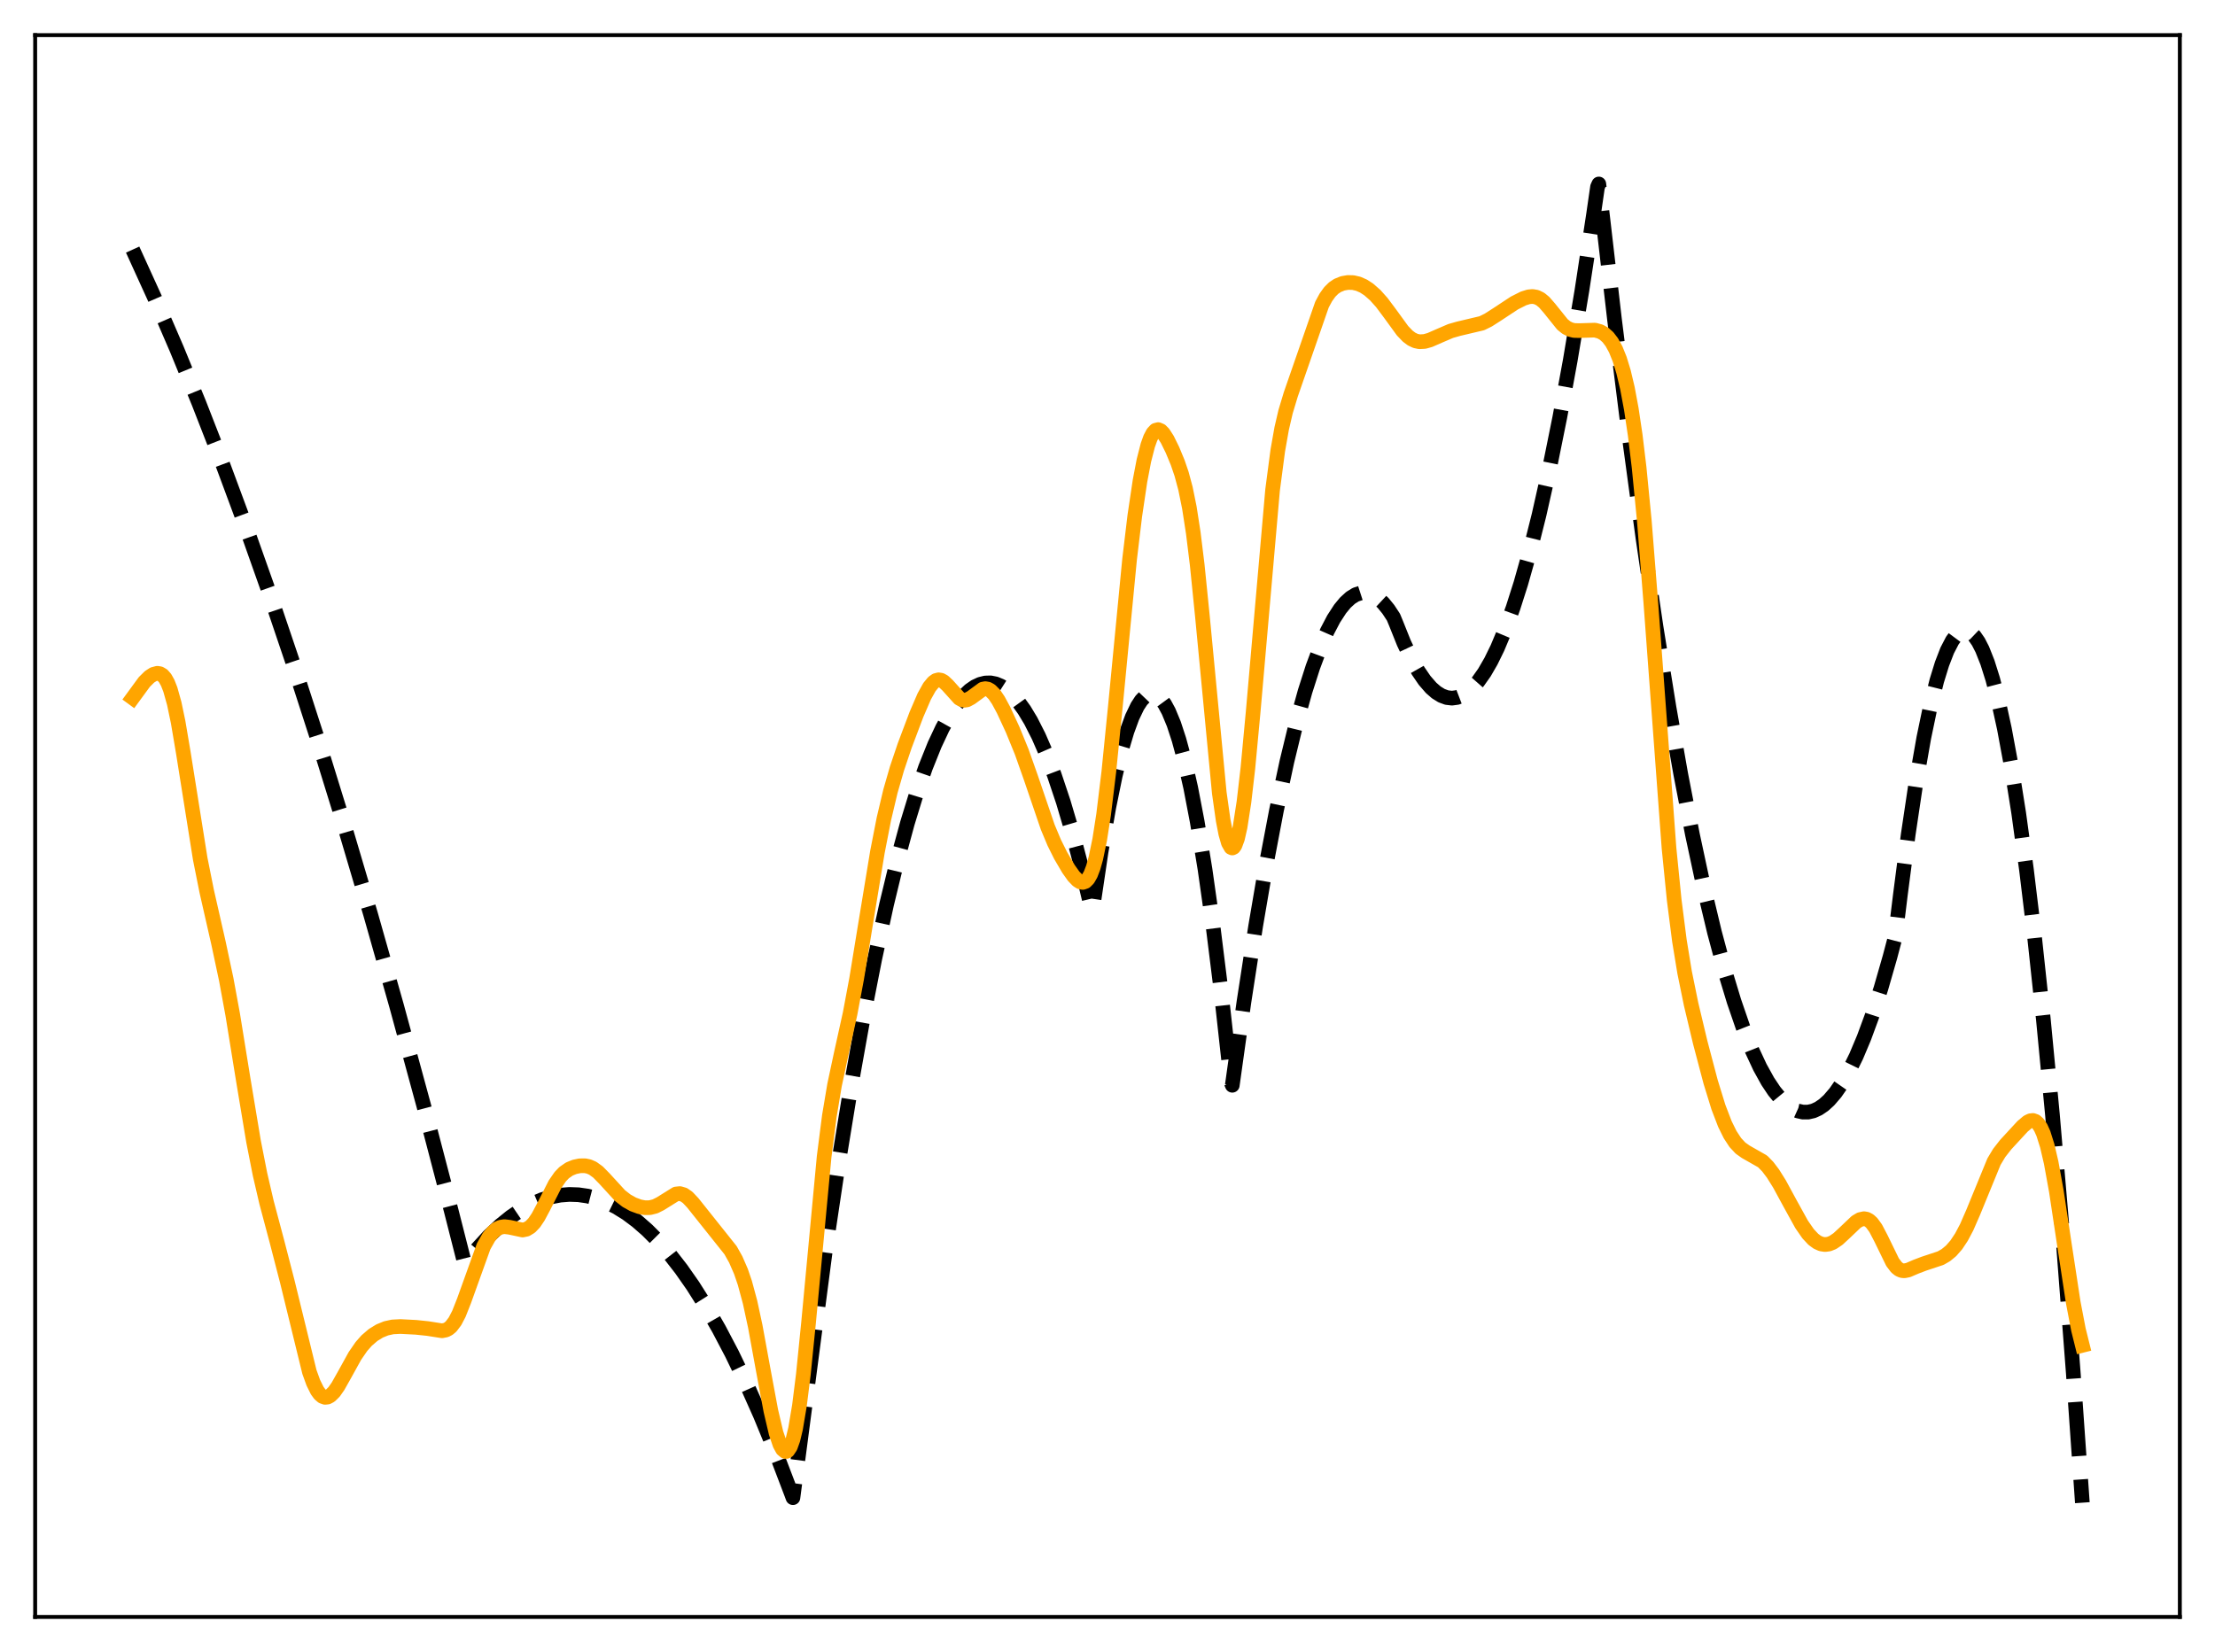 <?xml version="1.0" encoding="utf-8" standalone="no"?>
<!DOCTYPE svg PUBLIC "-//W3C//DTD SVG 1.1//EN"
  "http://www.w3.org/Graphics/SVG/1.1/DTD/svg11.dtd">
<svg xmlns:xlink="http://www.w3.org/1999/xlink" width="453.6pt" height="338.4pt" viewBox="0 0 453.6 338.4" xmlns="http://www.w3.org/2000/svg" version="1.1">
 <defs>
  <style type="text/css">*{stroke-linejoin: round; stroke-linecap: butt}</style>
 </defs>
 <g id="figure_1">
  <g id="patch_1">
   <path d="M 0 338.4 
L 453.6 338.4 
L 453.6 0 
L 0 0 
z
" style="fill: #ffffff"/>
  </g>
  <g id="axes_1">
   <g id="patch_2">
    <path d="M 7.2 331.2 
L 446.4 331.2 
L 446.4 7.2 
L 7.2 7.2 
z
" style="fill: #ffffff"/>
   </g>
   <g id="matplotlib.axis_1"/>
   <g id="matplotlib.axis_2"/>
   <g id="line2d_1">
    <path d="M 27.164 51.124 
L 31.689 61.057 
L 36.214 71.544 
L 40.739 82.587 
L 45.53 94.884 
L 50.321 107.803 
L 55.113 121.344 
L 60.17 136.313 
L 65.228 151.974 
L 70.551 169.209 
L 75.875 187.211 
L 81.199 205.982 
L 86.788 226.518 
L 92.378 247.9 
L 95.04 258.38 
L 95.306 258.783 
L 97.702 255.831 
L 100.097 253.224 
L 102.493 250.963 
L 104.623 249.244 
L 106.752 247.797 
L 108.881 246.624 
L 111.011 245.724 
L 112.874 245.16 
L 114.737 244.805 
L 116.601 244.66 
L 118.464 244.724 
L 120.327 244.996 
L 122.191 245.478 
L 124.054 246.169 
L 126.183 247.215 
L 128.313 248.533 
L 130.442 250.125 
L 132.572 251.99 
L 134.701 254.128 
L 137.097 256.86 
L 139.492 259.938 
L 141.888 263.361 
L 144.55 267.569 
L 147.212 272.205 
L 149.873 277.267 
L 152.801 283.329 
L 155.729 289.906 
L 158.924 297.671 
L 162.118 306.05 
L 162.384 306.776 
L 169.039 256.03 
L 171.7 238.251 
L 174.362 221.948 
L 176.758 208.537 
L 179.153 196.322 
L 181.549 185.301 
L 183.679 176.509 
L 185.808 168.66 
L 187.671 162.568 
L 189.535 157.198 
L 191.398 152.552 
L 192.995 149.145 
L 194.592 146.269 
L 195.923 144.278 
L 197.254 142.656 
L 198.585 141.403 
L 199.649 140.666 
L 200.714 140.165 
L 201.779 139.901 
L 202.844 139.872 
L 203.908 140.08 
L 204.973 140.524 
L 206.038 141.203 
L 207.103 142.119 
L 208.433 143.596 
L 209.764 145.442 
L 211.095 147.656 
L 212.692 150.801 
L 214.289 154.476 
L 215.887 158.683 
L 217.75 164.263 
L 219.613 170.565 
L 221.743 178.653 
L 223.606 186.505 
L 223.872 185.367 
L 225.469 174.595 
L 227.066 165.361 
L 228.397 158.843 
L 229.728 153.393 
L 230.793 149.802 
L 231.857 146.896 
L 232.922 144.674 
L 233.721 143.456 
L 234.519 142.622 
L 235.318 142.174 
L 235.85 142.089 
L 236.383 142.174 
L 236.915 142.431 
L 237.713 143.137 
L 238.512 144.227 
L 239.311 145.703 
L 240.375 148.268 
L 241.44 151.517 
L 242.505 155.451 
L 243.836 161.33 
L 245.167 168.277 
L 246.764 178.025 
L 248.361 189.311 
L 249.958 202.137 
L 251.821 219.045 
L 252.087 221.632 
L 252.353 222.302 
L 254.749 205.185 
L 257.145 189.658 
L 259.274 177.19 
L 261.404 165.979 
L 263.533 156.024 
L 265.396 148.343 
L 267.26 141.625 
L 268.857 136.631 
L 270.454 132.345 
L 271.785 129.312 
L 273.116 126.77 
L 274.447 124.719 
L 275.511 123.432 
L 276.576 122.458 
L 277.641 121.798 
L 278.705 121.453 
L 279.504 121.4 
L 280.303 121.523 
L 281.101 121.824 
L 282.166 122.499 
L 283.231 123.488 
L 284.295 124.791 
L 285.36 126.408 
L 285.892 127.693 
L 287.489 131.679 
L 289.087 135.065 
L 290.417 137.429 
L 291.748 139.376 
L 293.079 140.906 
L 294.144 141.831 
L 295.209 142.489 
L 296.273 142.881 
L 297.338 143.005 
L 298.403 142.864 
L 299.468 142.456 
L 300.532 141.781 
L 301.597 140.839 
L 302.662 139.631 
L 303.993 137.747 
L 305.324 135.446 
L 306.655 132.728 
L 308.252 128.917 
L 309.849 124.506 
L 311.446 119.495 
L 313.309 112.892 
L 315.172 105.472 
L 317.302 95.992 
L 319.431 85.446 
L 321.561 73.834 
L 323.956 59.496 
L 326.352 43.808 
L 327.151 38.279 
L 327.417 37.683 
L 330.611 65.305 
L 333.539 88.722 
L 336.467 110.319 
L 339.129 128.372 
L 341.791 144.92 
L 344.186 158.527 
L 346.582 170.915 
L 348.977 182.084 
L 351.107 190.989 
L 353.236 198.931 
L 355.1 205.09 
L 356.963 210.512 
L 358.826 215.196 
L 360.423 218.624 
L 362.02 221.511 
L 363.351 223.503 
L 364.682 225.118 
L 366.013 226.358 
L 367.078 227.078 
L 368.143 227.558 
L 369.207 227.797 
L 370.272 227.795 
L 371.337 227.553 
L 372.401 227.07 
L 373.466 226.346 
L 374.531 225.381 
L 375.862 223.837 
L 377.193 221.916 
L 378.524 219.619 
L 380.121 216.366 
L 381.718 212.572 
L 383.315 208.236 
L 385.178 202.492 
L 387.041 196.011 
L 388.106 191.977 
L 389.171 183.268 
L 390.768 170.987 
L 392.365 160.284 
L 393.962 151.158 
L 395.293 144.759 
L 396.624 139.455 
L 397.689 136.001 
L 398.753 133.248 
L 399.818 131.196 
L 400.617 130.118 
L 401.415 129.434 
L 401.948 129.197 
L 402.48 129.135 
L 403.012 129.249 
L 403.545 129.538 
L 404.343 130.3 
L 405.142 131.456 
L 405.94 133.007 
L 407.005 135.689 
L 408.07 139.072 
L 409.135 143.156 
L 410.465 149.247 
L 411.796 156.434 
L 413.393 166.504 
L 414.991 178.152 
L 416.588 191.378 
L 418.451 208.802 
L 420.314 228.374 
L 422.444 253.371 
L 424.573 281.173 
L 426.436 307.801 
L 426.436 307.801 
" clip-path="url(#pc8b86cfa62)" style="fill: none; stroke-dasharray: 11.1,4.8; stroke-dashoffset: 0; stroke: #000000; stroke-width: 3"/>
   </g>
   <g id="line2d_2">
    <path d="M 27.164 142.962 
L 29.559 139.687 
L 30.624 138.634 
L 31.423 138.12 
L 32.221 137.911 
L 32.753 137.995 
L 33.286 138.312 
L 33.818 138.919 
L 34.351 139.876 
L 34.883 141.235 
L 35.681 144.089 
L 36.48 147.91 
L 37.545 154.205 
L 41.005 175.929 
L 42.336 182.584 
L 44.732 193.114 
L 46.329 200.609 
L 47.66 207.846 
L 49.789 221.003 
L 51.919 233.788 
L 53.249 240.548 
L 54.58 246.287 
L 56.71 254.288 
L 58.839 262.524 
L 63.364 281.021 
L 64.163 283.231 
L 64.961 284.844 
L 65.494 285.574 
L 66.026 286.03 
L 66.559 286.224 
L 67.091 286.17 
L 67.623 285.889 
L 68.422 285.099 
L 69.22 283.958 
L 70.551 281.594 
L 72.681 277.74 
L 74.012 275.808 
L 75.076 274.599 
L 76.407 273.453 
L 77.738 272.632 
L 79.069 272.09 
L 80.4 271.799 
L 81.997 271.715 
L 85.191 271.881 
L 87.587 272.132 
L 90.515 272.591 
L 91.313 272.436 
L 91.846 272.159 
L 92.378 271.707 
L 93.177 270.65 
L 93.975 269.117 
L 95.04 266.424 
L 99.033 255.313 
L 100.097 253.424 
L 100.896 252.423 
L 101.695 251.753 
L 102.493 251.379 
L 103.292 251.256 
L 104.356 251.385 
L 107.018 251.953 
L 107.817 251.783 
L 108.615 251.298 
L 109.414 250.456 
L 110.212 249.269 
L 111.277 247.275 
L 113.673 242.562 
L 114.737 241.02 
L 115.536 240.189 
L 116.601 239.452 
L 117.665 239.019 
L 118.73 238.796 
L 119.795 238.783 
L 120.593 238.948 
L 121.392 239.298 
L 122.457 240.067 
L 123.788 241.423 
L 126.982 244.91 
L 128.313 245.946 
L 129.644 246.69 
L 130.975 247.179 
L 132.039 247.378 
L 133.104 247.366 
L 134.169 247.098 
L 135.233 246.564 
L 138.428 244.572 
L 139.226 244.485 
L 140.025 244.719 
L 140.823 245.272 
L 141.888 246.401 
L 149.607 256.087 
L 150.672 257.99 
L 151.737 260.439 
L 152.535 262.777 
L 153.6 266.726 
L 154.665 271.669 
L 156.262 280.395 
L 157.859 288.983 
L 158.924 293.514 
L 159.722 295.882 
L 160.255 296.862 
L 160.787 297.304 
L 161.053 297.306 
L 161.319 297.153 
L 161.852 296.358 
L 162.384 294.87 
L 162.916 292.649 
L 163.715 287.906 
L 164.513 281.532 
L 165.578 270.957 
L 168.772 236.921 
L 169.837 228.604 
L 170.902 222.248 
L 172.233 216.009 
L 174.096 207.576 
L 175.427 200.465 
L 177.29 189.056 
L 179.686 174.501 
L 181.017 167.69 
L 182.348 162.074 
L 183.679 157.451 
L 185.276 152.717 
L 187.671 146.366 
L 189.268 142.657 
L 190.333 140.74 
L 191.132 139.769 
L 191.664 139.393 
L 192.196 139.248 
L 192.729 139.332 
L 193.261 139.626 
L 194.06 140.378 
L 196.455 143.037 
L 196.988 143.33 
L 197.52 143.434 
L 198.052 143.348 
L 198.851 142.918 
L 201.247 141.163 
L 201.779 141.061 
L 202.311 141.153 
L 202.844 141.45 
L 203.642 142.262 
L 204.441 143.444 
L 205.505 145.418 
L 207.369 149.441 
L 209.232 153.998 
L 211.095 159.267 
L 214.556 169.412 
L 215.887 172.59 
L 217.217 175.263 
L 218.815 177.989 
L 219.879 179.487 
L 220.678 180.314 
L 221.21 180.647 
L 221.743 180.748 
L 222.275 180.561 
L 222.807 180.031 
L 223.34 179.1 
L 223.872 177.716 
L 224.404 175.832 
L 225.203 171.985 
L 226.001 166.86 
L 227.066 158.118 
L 228.397 144.833 
L 231.325 114.544 
L 232.39 105.658 
L 233.455 98.503 
L 234.253 94.329 
L 235.052 91.208 
L 235.584 89.72 
L 236.116 88.702 
L 236.649 88.139 
L 237.181 87.996 
L 237.713 88.226 
L 238.246 88.766 
L 239.044 90.01 
L 240.109 92.176 
L 241.174 94.749 
L 241.972 97.087 
L 242.771 100.063 
L 243.569 104 
L 244.368 109.167 
L 245.167 115.671 
L 246.231 126.19 
L 249.692 162.398 
L 250.49 168.041 
L 251.023 170.789 
L 251.555 172.651 
L 252.087 173.585 
L 252.353 173.697 
L 252.62 173.57 
L 252.886 173.206 
L 253.418 171.769 
L 253.951 169.414 
L 254.749 164.256 
L 255.548 157.355 
L 256.612 146.004 
L 260.605 100.377 
L 261.67 92.288 
L 262.468 87.778 
L 263.267 84.334 
L 264.332 80.803 
L 270.72 62.393 
L 271.519 60.91 
L 272.317 59.799 
L 273.116 59.008 
L 273.914 58.471 
L 274.979 58.042 
L 276.044 57.858 
L 277.108 57.888 
L 278.173 58.135 
L 279.238 58.605 
L 280.303 59.298 
L 281.633 60.467 
L 282.964 61.956 
L 284.561 64.092 
L 287.223 67.749 
L 288.288 68.859 
L 289.087 69.457 
L 289.885 69.834 
L 290.684 70.001 
L 291.748 69.943 
L 292.813 69.645 
L 294.676 68.829 
L 297.072 67.8 
L 298.669 67.343 
L 303.46 66.21 
L 304.791 65.552 
L 306.655 64.358 
L 310.115 62.074 
L 311.978 61.133 
L 313.043 60.8 
L 313.841 60.726 
L 314.64 60.862 
L 315.439 61.254 
L 316.237 61.913 
L 317.302 63.139 
L 319.964 66.452 
L 320.762 67.095 
L 321.561 67.498 
L 322.359 67.691 
L 323.424 67.719 
L 326.618 67.618 
L 327.683 67.911 
L 328.481 68.356 
L 329.28 69.063 
L 330.079 70.106 
L 330.877 71.568 
L 331.676 73.546 
L 332.474 76.149 
L 333.273 79.511 
L 334.071 83.789 
L 334.87 89.156 
L 335.668 95.771 
L 336.733 106.689 
L 338.064 123.448 
L 341.791 173.74 
L 342.855 184.374 
L 343.92 192.691 
L 344.985 199.184 
L 346.316 205.705 
L 348.179 213.518 
L 350.308 221.588 
L 351.905 226.772 
L 353.236 230.241 
L 354.301 232.401 
L 355.366 234.028 
L 356.431 235.169 
L 357.495 235.922 
L 360.956 237.893 
L 362.02 238.983 
L 363.085 240.391 
L 364.416 242.519 
L 366.545 246.443 
L 368.941 250.784 
L 370.272 252.707 
L 371.337 253.848 
L 372.135 254.442 
L 372.934 254.802 
L 373.732 254.927 
L 374.531 254.823 
L 375.329 254.504 
L 376.394 253.788 
L 377.725 252.559 
L 380.121 250.278 
L 380.919 249.805 
L 381.718 249.63 
L 382.25 249.722 
L 382.783 250.005 
L 383.315 250.49 
L 384.113 251.589 
L 385.178 253.625 
L 387.574 258.543 
L 388.372 259.586 
L 388.905 260.02 
L 389.437 260.252 
L 389.969 260.309 
L 390.768 260.15 
L 392.365 259.464 
L 393.962 258.855 
L 397.423 257.707 
L 398.487 257.093 
L 399.552 256.215 
L 400.617 255 
L 401.681 253.396 
L 402.746 251.383 
L 404.077 248.338 
L 408.336 237.949 
L 409.401 236.17 
L 410.732 234.467 
L 414.192 230.715 
L 415.257 229.82 
L 415.789 229.566 
L 416.321 229.507 
L 416.854 229.693 
L 417.386 230.172 
L 417.919 230.987 
L 418.451 232.174 
L 419.249 234.701 
L 420.048 238.14 
L 421.113 244.012 
L 422.71 254.611 
L 424.573 266.811 
L 425.638 272.37 
L 426.436 275.57 
L 426.436 275.57 
" clip-path="url(#pc8b86cfa62)" style="fill: none; stroke: #ffa500; stroke-width: 3; stroke-linecap: square"/>
   </g>
   <g id="patch_3">
    <path d="M 7.2 331.2 
L 7.2 7.2 
" style="fill: none; stroke: #000000; stroke-width: 0.8; stroke-linejoin: miter; stroke-linecap: square"/>
   </g>
   <g id="patch_4">
    <path d="M 446.4 331.2 
L 446.4 7.2 
" style="fill: none; stroke: #000000; stroke-width: 0.8; stroke-linejoin: miter; stroke-linecap: square"/>
   </g>
   <g id="patch_5">
    <path d="M 7.2 331.2 
L 446.4 331.2 
" style="fill: none; stroke: #000000; stroke-width: 0.8; stroke-linejoin: miter; stroke-linecap: square"/>
   </g>
   <g id="patch_6">
    <path d="M 7.2 7.2 
L 446.4 7.2 
" style="fill: none; stroke: #000000; stroke-width: 0.8; stroke-linejoin: miter; stroke-linecap: square"/>
   </g>
  </g>
 </g>
 <defs>
  <clipPath id="pc8b86cfa62">
   <rect x="7.2" y="7.2" width="439.2" height="324"/>
  </clipPath>
 </defs>
</svg>
